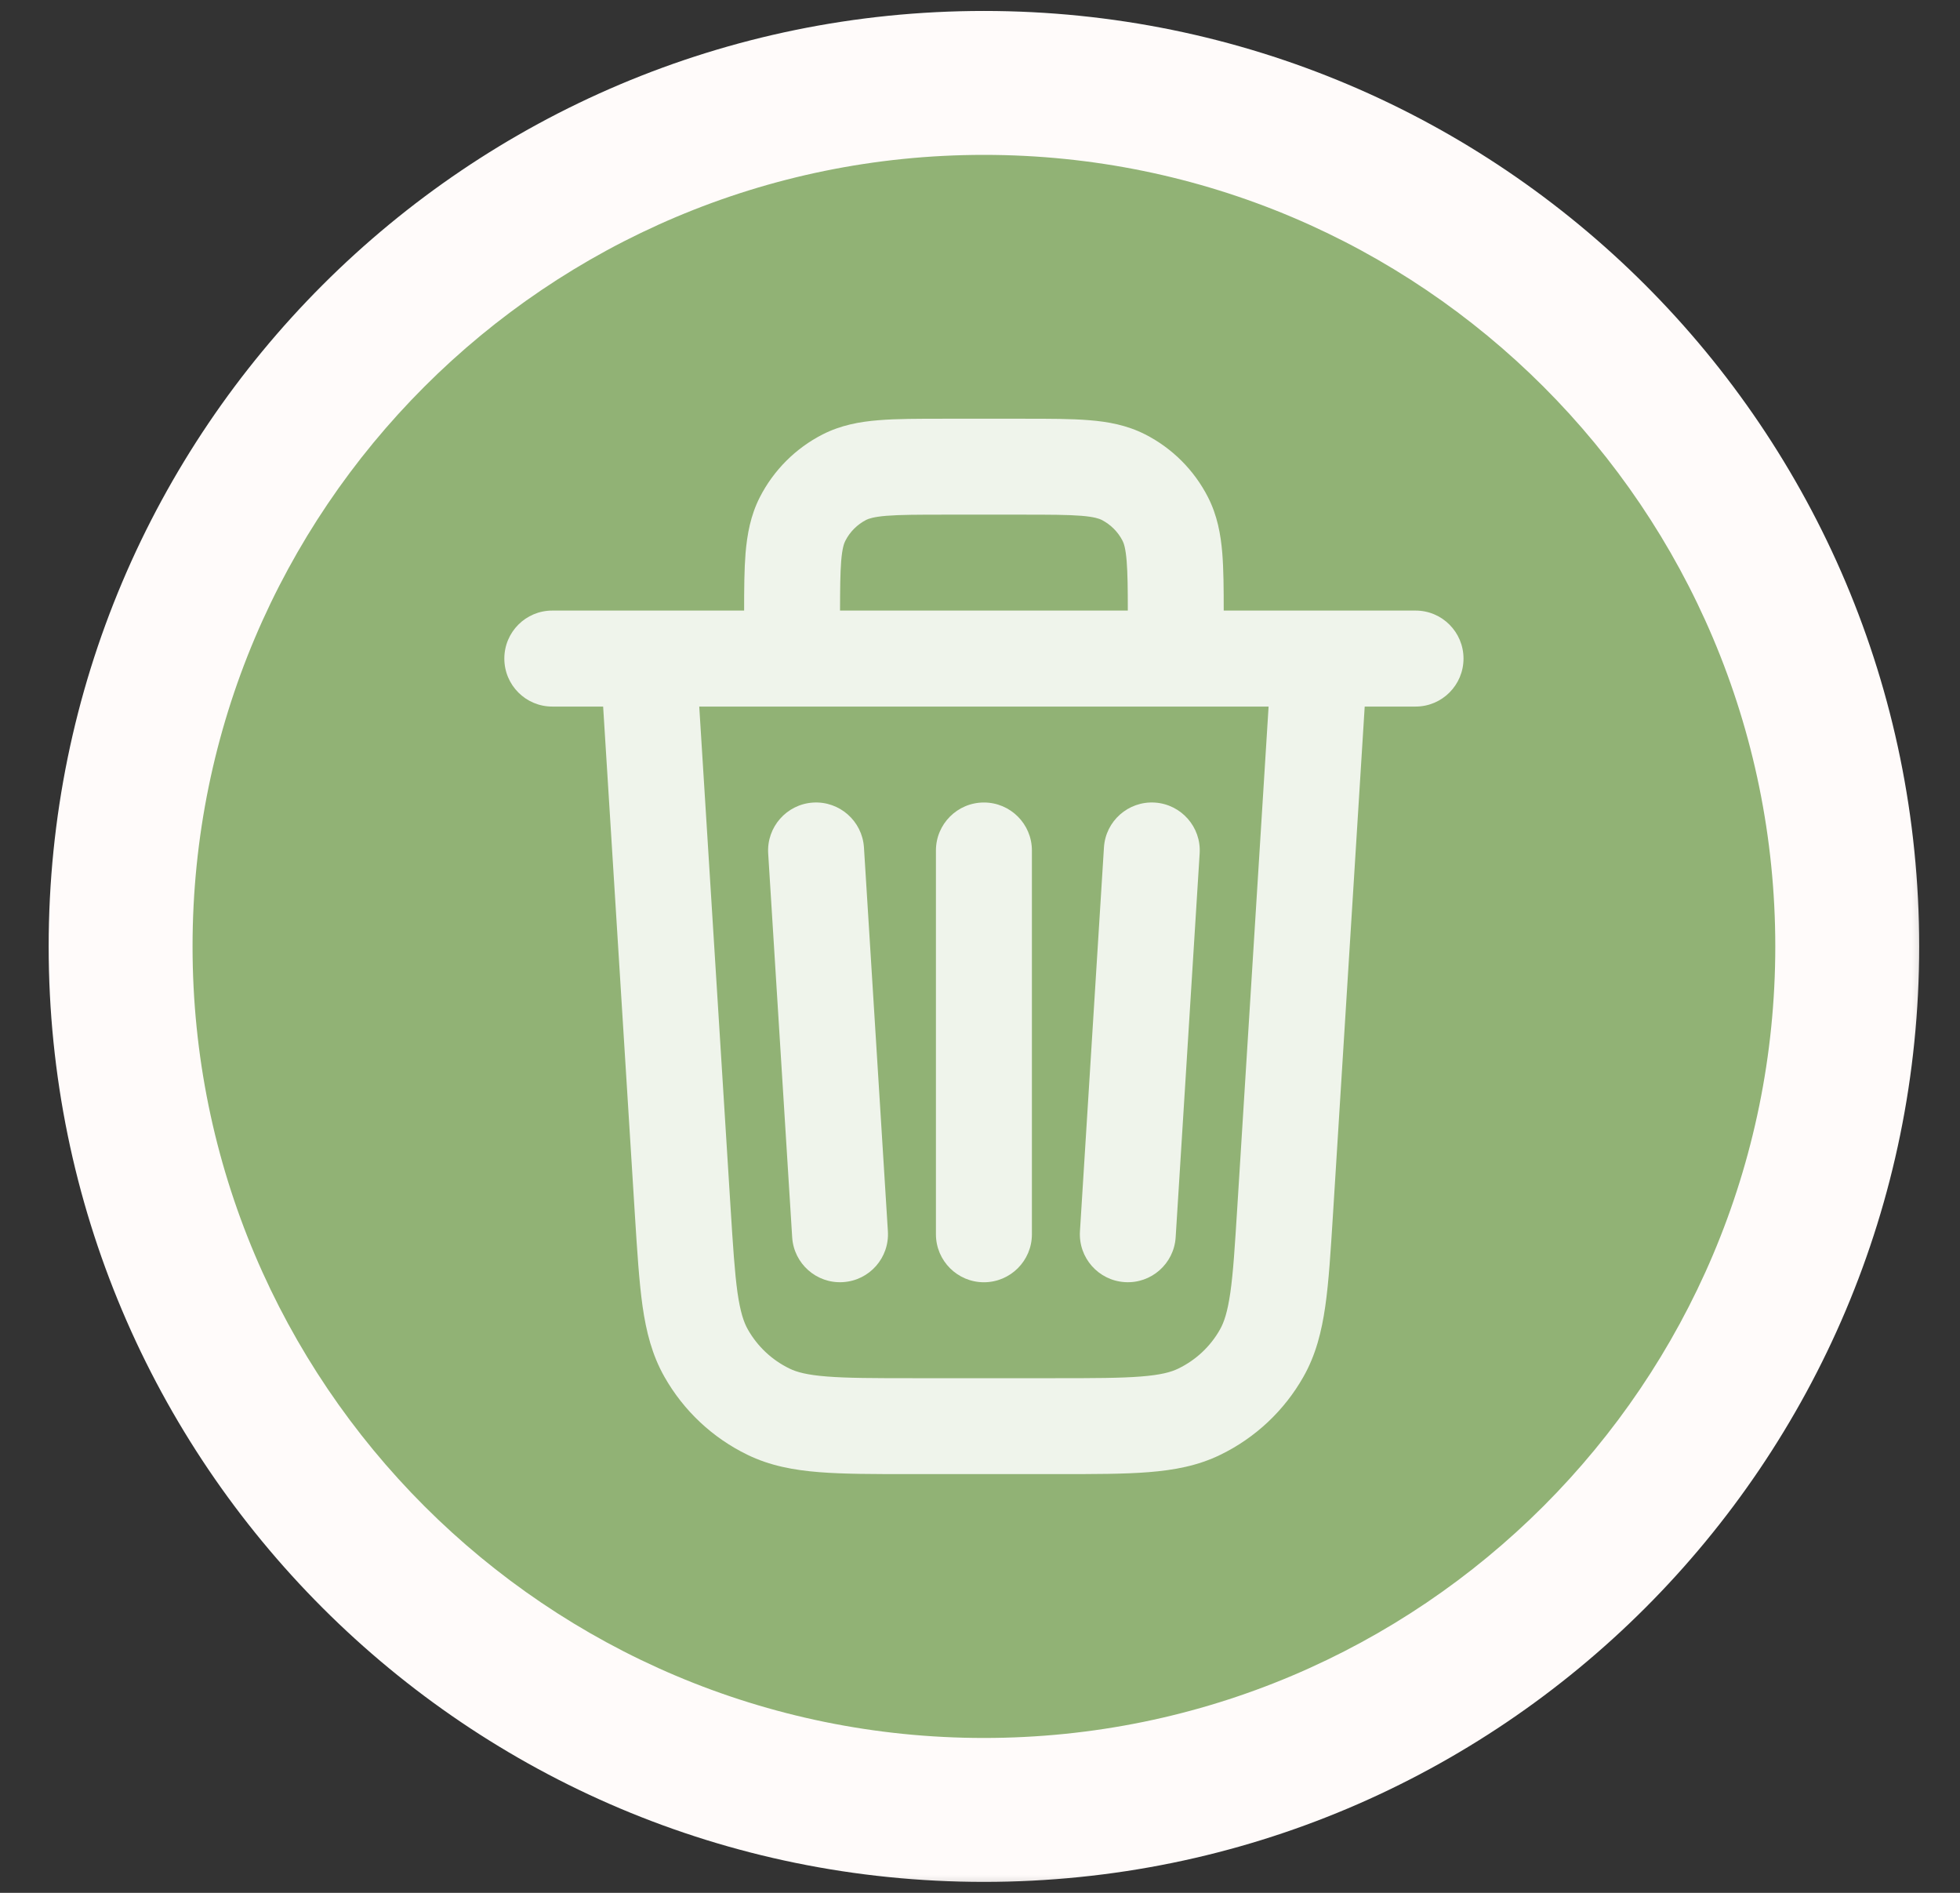 <svg width="29" height="28" viewBox="0 0 29 28" fill="none" xmlns="http://www.w3.org/2000/svg">
<rect x="0" y="0" width="29" height="28" fill="#333333" stroke="none"/>
<mask id="path-1-outside-1_153_48" maskUnits="userSpaceOnUse" x="-0.215" y="-0.773" width="29" height="29" fill="black">
<rect fill="white" x="-0.215" y="-0.773" width="29" height="29"/>
<path d="M1.785 14C1.785 6.946 7.504 1.227 14.558 1.227C21.613 1.227 27.332 6.946 27.332 14C27.332 21.055 21.613 26.774 14.558 26.774C7.504 26.774 1.785 21.055 1.785 14Z"/>
</mask>
<path d="M1.785 14C1.785 6.946 7.504 1.227 14.558 1.227C21.613 1.227 27.332 6.946 27.332 14C27.332 21.055 21.613 26.774 14.558 26.774C7.504 26.774 1.785 21.055 1.785 14Z" fill="#91B275"/>
<path d="M14.558 26.774V25.709C8.092 25.709 2.849 20.467 2.849 14H1.785H0.72C0.72 21.643 6.916 27.838 14.558 27.838V26.774ZM27.332 14H26.267C26.267 20.467 21.025 25.709 14.558 25.709V26.774V27.838C22.201 27.838 28.396 21.643 28.396 14H27.332ZM14.558 1.227V2.291C21.025 2.291 26.267 7.533 26.267 14H27.332H28.396C28.396 6.358 22.201 0.162 14.558 0.162V1.227ZM14.558 1.227V0.162C6.916 0.162 0.72 6.358 0.72 14H1.785H2.849C2.849 7.533 8.092 2.291 14.558 2.291V1.227Z" fill="#FFFBFA" mask="url(#path-1-outside-1_153_48)"/>
<path d="M12.783 12.536C12.758 12.145 12.421 11.848 12.03 11.872C11.639 11.897 11.342 12.234 11.366 12.625L11.721 18.302C11.745 18.693 12.082 18.991 12.473 18.966C12.865 18.942 13.162 18.605 13.137 18.213L12.783 12.536Z" fill="#EFF4EB"/>
<path d="M17.75 12.625C17.775 12.234 17.477 11.897 17.086 11.872C16.695 11.848 16.358 12.145 16.334 12.536L15.979 18.213C15.954 18.605 16.252 18.942 16.643 18.966C17.034 18.991 17.371 18.693 17.395 18.302L17.75 12.625Z" fill="#EFF4EB"/>
<path d="M15.268 12.581C15.268 12.189 14.95 11.871 14.558 11.871C14.166 11.871 13.848 12.189 13.848 12.581V18.258C13.848 18.65 14.166 18.968 14.558 18.968C14.95 18.968 15.268 18.65 15.268 18.258V12.581Z" fill="#EFF4EB"/>
<path fill-rule="evenodd" clip-rule="evenodd" d="M13.963 6.194H15.153C15.527 6.194 15.85 6.194 16.116 6.216C16.396 6.238 16.675 6.289 16.944 6.426C17.345 6.63 17.67 6.956 17.874 7.356C18.011 7.625 18.062 7.904 18.085 8.184C18.104 8.423 18.106 8.707 18.106 9.032H20.945C21.337 9.032 21.654 9.35 21.654 9.742C21.654 10.134 21.337 10.452 20.945 10.452H20.192L19.722 17.975C19.688 18.513 19.661 18.959 19.609 19.321C19.555 19.699 19.468 20.044 19.286 20.365C19.003 20.866 18.574 21.269 18.057 21.52C17.725 21.682 17.375 21.747 16.995 21.777C16.63 21.806 16.183 21.806 15.644 21.806H13.472C12.933 21.806 12.486 21.806 12.121 21.777C11.741 21.747 11.392 21.682 11.059 21.52C10.542 21.269 10.113 20.866 9.83 20.365C9.648 20.044 9.561 19.699 9.507 19.321C9.456 18.959 9.428 18.513 9.394 17.975L8.924 10.452H8.171C7.779 10.452 7.462 10.134 7.462 9.742C7.462 9.35 7.779 9.032 8.171 9.032H11.01C11.01 8.707 11.012 8.423 11.031 8.184C11.055 7.904 11.105 7.625 11.242 7.356C11.446 6.956 11.772 6.63 12.172 6.426C12.441 6.289 12.72 6.238 13 6.216C13.266 6.194 13.589 6.194 13.963 6.194ZM16.67 8.3C16.684 8.477 16.687 8.702 16.687 9.032H12.429C12.43 8.702 12.432 8.477 12.446 8.3C12.462 8.107 12.489 8.036 12.507 8.001C12.575 7.867 12.683 7.759 12.817 7.69C12.852 7.673 12.923 7.646 13.116 7.63C13.317 7.614 13.581 7.613 13.99 7.613H15.126C15.535 7.613 15.799 7.614 16 7.63C16.193 7.646 16.264 7.673 16.299 7.69C16.433 7.759 16.542 7.867 16.61 8.001C16.628 8.036 16.654 8.107 16.67 8.3ZM10.346 10.452H18.77L18.307 17.858C18.271 18.432 18.247 18.821 18.204 19.121C18.162 19.412 18.11 19.562 18.051 19.666C17.91 19.917 17.695 20.118 17.436 20.244C17.328 20.297 17.176 20.339 16.882 20.362C16.58 20.386 16.191 20.387 15.616 20.387H13.5C12.926 20.387 12.536 20.386 12.234 20.362C11.94 20.339 11.788 20.297 11.68 20.244C11.421 20.118 11.207 19.917 11.065 19.666C11.006 19.562 10.954 19.412 10.912 19.121C10.87 18.821 10.845 18.432 10.809 17.858L10.346 10.452Z" fill="#EFF4EB"/>
</svg>
